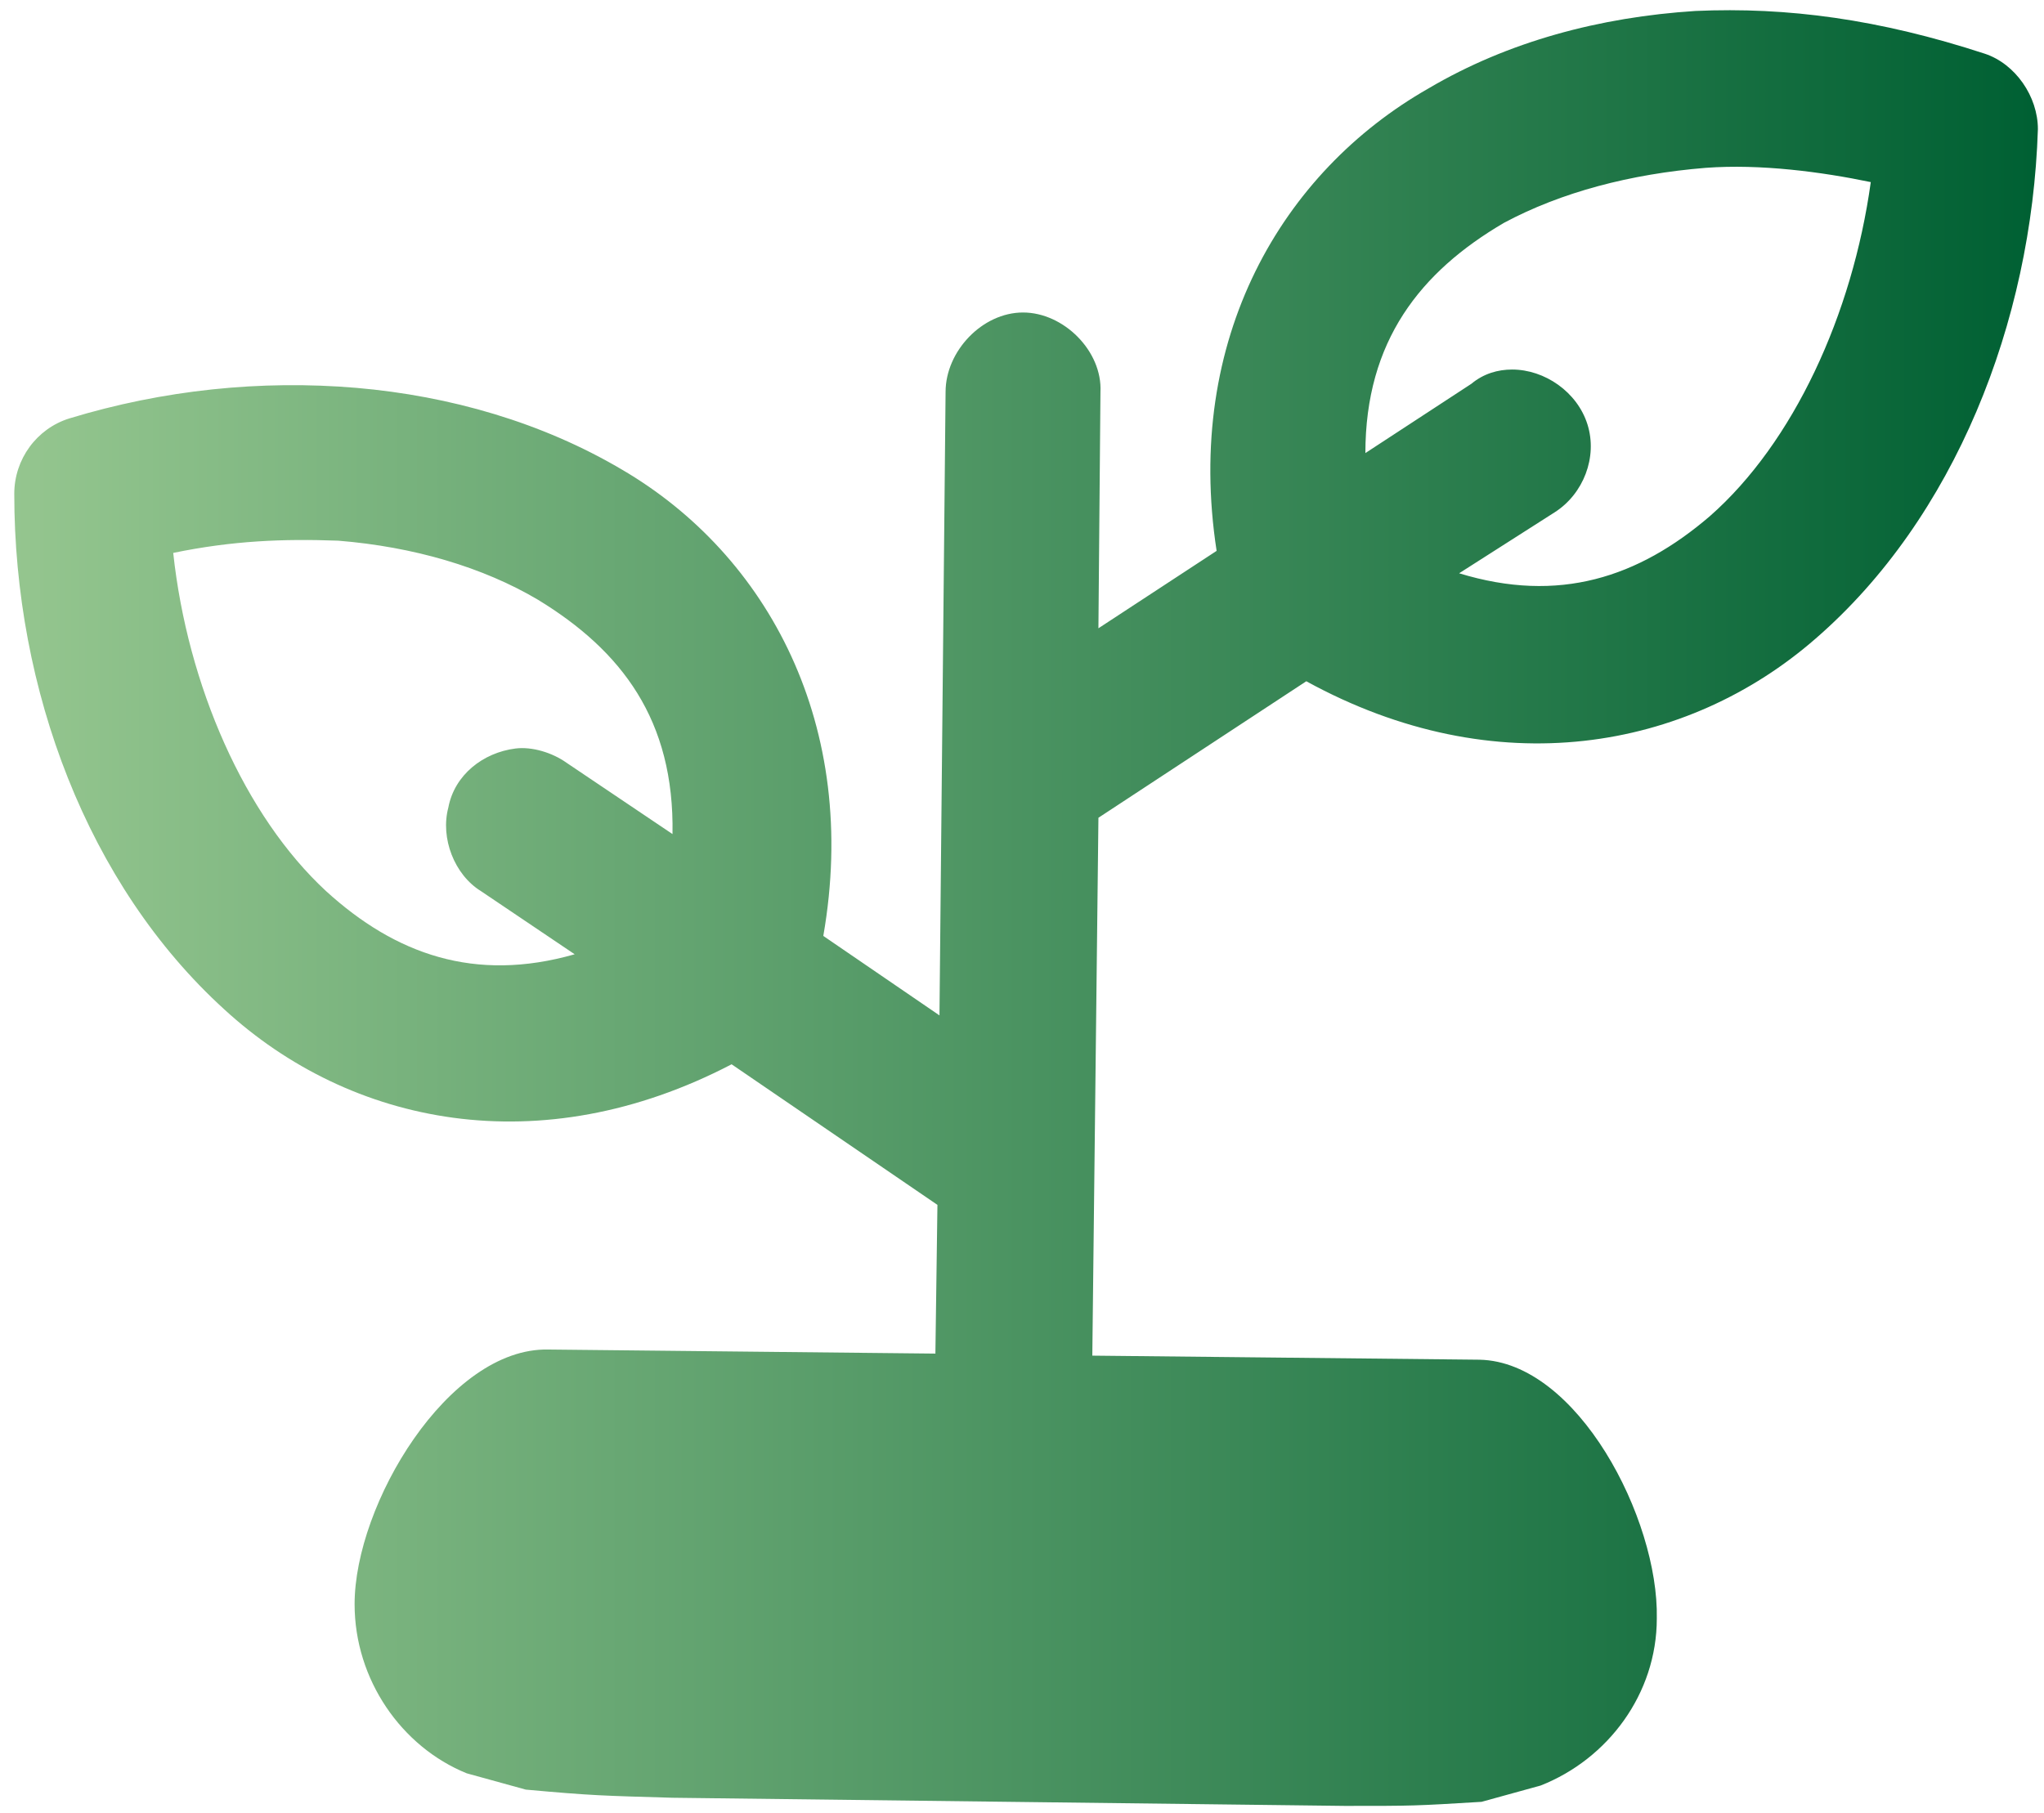 <?xml version="1.0" encoding="utf-8"?>
<!-- Generator: Adobe Illustrator 23.0.3, SVG Export Plug-In . SVG Version: 6.00 Build 0)  -->
<svg version="1.1" id="Layer_1" xmlns="http://www.w3.org/2000/svg" xmlns:xlink="http://www.w3.org/1999/xlink" x="0px" y="0px"
	 viewBox="0 0 100.3 89" style="enable-background:new 0 0 100.3 89;" xml:space="preserve">
<style type="text/css">
	.st0{display:none;}
	.st1{display:inline;}
	.st2{fill:url(#_x33__1_);}
	.st3{fill:url(#_x32__1_);}
	.st4{fill:url(#_x31__1_);}
	.st5{fill:url(#_x33__2_);}
	.st6{fill:url(#_x32__2_);}
	.st7{fill:url(#_x31__2_);}
	.st8{fill:url(#c_2_);}
</style>
<g class="st0">
	<g id="Insight_4_" class="st1">
		<g id="insight_4_">
			
				<linearGradient id="_x33__1_" gradientUnits="userSpaceOnUse" x1="-0.84" y1="46.156" x2="99.16" y2="46.156" gradientTransform="matrix(1 0 0 -1 0 89.191)">
				<stop  offset="0" style="stop-color:#5BC6F0"/>
				<stop  offset="1" style="stop-color:#2F4A9A"/>
			</linearGradient>
			<path id="_x33__5_" class="st2" d="M99.2,30.6c0-9.1-7.4-16.4-16.4-16.4s-16.4,7.4-16.4,16.4c0,2.2,1.8,4,4,4s4-1.8,4-4
				c0-4.7,3.8-8.4,8.4-8.4c4.6,0,8.4,3.8,8.4,8.4c0,4.7-3.8,8.4-8.4,8.4H3.1c-2.2,0-4,1.8-4,4s1.8,4,4,4h66.5c4.6,0,8.4,3.8,8.4,8.4
				c0,4.7-3.8,8.4-8.4,8.4s-8.4-3.8-8.4-8.4c0-2.2-1.8-4-4-4c-2.2,0-4,1.8-4,4c0,9.1,7.4,16.4,16.4,16.4s16.4-7.4,16.4-16.4
				c0-3.2-0.9-6-2.4-8.5C92.3,46.5,99.2,39.4,99.2,30.6z"/>
			
				<linearGradient id="_x32__1_" gradientUnits="userSpaceOnUse" x1="-0.81" y1="20.466" x2="49.83" y2="20.466" gradientTransform="matrix(1 0 0 -1 0 89.191)">
				<stop  offset="0" style="stop-color:#5BC6F0"/>
				<stop  offset="1" style="stop-color:#2F4A9A"/>
			</linearGradient>
			<path id="_x32__5_" class="st3" d="M34.2,53.2H3.2c-2.2,0-4,1.8-4,4s1.8,4,4,4h31c4.2,0,7.6,3.4,7.6,7.6s-3.4,7.6-7.6,7.6
				s-7.6-3.4-7.6-7.6c0-2.2-1.8-4-4-4c-2.2,0-4,1.8-4,4c0,8.5,7,15.6,15.6,15.6c8.5,0,15.6-6.9,15.6-15.6S42.7,53.2,34.2,53.2z"/>
			
				<linearGradient id="_x31__1_" gradientUnits="userSpaceOnUse" x1="-0.84" y1="71.526" x2="62.64" y2="71.526" gradientTransform="matrix(1 0 0 -1 0 89.191)">
				<stop  offset="0" style="stop-color:#5BC6F0"/>
				<stop  offset="1" style="stop-color:#2F4A9A"/>
			</linearGradient>
			<path id="_x31__5_" class="st4" d="M3.2,33.1h44.1c8.5,0,15.4-6.9,15.4-15.4c0-8.5-6.9-15.4-15.4-15.4c-8.5,0-15.4,6.9-15.4,15.4
				c0,2.2,1.8,4,4,4c2.2,0,4-1.8,4-4c0-4.1,3.4-7.4,7.4-7.4c4.1,0,7.4,3.4,7.4,7.4c0,4.1-3.4,7.4-7.4,7.4H3.1c-2.2,0-4,1.8-4,4
				C-0.8,31.2,1,33.1,3.2,33.1z"/>
		</g>
	</g>
</g>
<g class="st0">
	<g id="c" class="st1">
		
			<linearGradient id="_x33__2_" gradientUnits="userSpaceOnUse" x1="-0.206" y1="25.191" x2="99.491" y2="25.191" gradientTransform="matrix(1 0 0 -1 0 89.191)">
			<stop  offset="0" style="stop-color:#94D1CF"/>
			<stop  offset="1" style="stop-color:#00A596"/>
		</linearGradient>
		<path id="_x33__4_" class="st5" d="M98.2,66.1L98.2,66.1c-1.4-1.2-2.8-2.6-3.9-4.2c-2.7-3.5-6.1-7.9-12.7-7.9
			c-6.6,0-10,4.3-12.8,7.9c-2.8,3.5-4.5,5.5-8.2,5.5c-3.7,0-5.4-2.1-8.2-5.6c-2.8-3.6-6.1-7.9-12.7-7.9s-10,4.3-12.8,7.9
			c-2.8,3.5-4.5,5.5-8.2,5.5c-3.7,0-5.4-2.1-8.2-5.6c-1.8-2.6-4-4.8-6.6-6.4c-1.5-0.8-3.3-0.1-4,1.5S0,60.5,1.5,61.3
			c1.8,1.2,3.4,2.8,4.7,4.7c2.7,3.5,6.1,7.9,12.7,7.9c6.6,0,10-4.3,12.8-7.9c2.8-3.5,4.5-5.5,8.2-5.5s5.4,2.1,8.2,5.6
			c2.8,3.6,6.1,7.9,12.7,7.9s10-4.3,12.8-7.9c2.8-3.5,4.5-5.5,8.2-5.5c3.7,0,5.4,2.1,8.2,5.6c1.4,2.1,3.2,3.9,5.1,5.4
			c1.4,1,3.3,0.4,4.1-1.2C99.8,69.1,99.5,67.2,98.2,66.1z"/>
		
			<linearGradient id="_x32__2_" gradientUnits="userSpaceOnUse" x1="-0.306" y1="46.721" x2="99.624" y2="46.721" gradientTransform="matrix(1 0 0 -1 0 89.191)">
			<stop  offset="0" style="stop-color:#94D1CF"/>
			<stop  offset="1" style="stop-color:#00A596"/>
		</linearGradient>
		<path id="_x32__4_" class="st6" d="M98.3,44.7c-0.1-0.1-0.1-0.1-0.2-0.2h0c-1.4-1.2-2.7-2.6-3.8-4.2c-2.7-3.5-6.1-7.9-12.7-7.9
			c-6.6,0-10,4.3-12.8,7.9c-2.8,3.5-4.5,5.6-8.2,5.6c-3.7,0-5.4-2.1-8.2-5.6c-2.8-3.6-6.1-7.9-12.7-7.9s-10,4.3-12.8,7.9
			c-2.8,3.5-4.5,5.6-8.2,5.6c-3.7,0-5.4-2.1-8.2-5.6c-1.8-2.6-4-4.8-6.6-6.4c-1.5-0.8-3.3-0.1-4,1.5s-0.1,3.7,1.4,4.5
			C3.2,41,4.8,42.6,6,44.5c2.7,3.5,6.1,7.9,12.7,7.9c6.6,0,10-4.3,12.8-7.9c2.8-3.5,4.5-5.6,8.2-5.6c3.7,0,5.4,2.1,8.2,5.6
			c2.8,3.6,6.1,7.9,12.7,7.9s10-4.3,12.8-7.9c2.7-3.5,4.5-5.6,8.2-5.6c3.7,0,5.4,2.1,8.2,5.6c1.4,2.1,3.2,3.9,5.1,5.4
			c1.3,1.1,3.2,0.8,4.2-0.7S99.7,45.8,98.3,44.7z"/>
		
			<linearGradient id="_x31__2_" gradientUnits="userSpaceOnUse" x1="-0.342" y1="66.931" x2="99.646" y2="66.931" gradientTransform="matrix(1 0 0 -1 0 89.191)">
			<stop  offset="0" style="stop-color:#94D1CF"/>
			<stop  offset="1" style="stop-color:#00A596"/>
		</linearGradient>
		<path id="_x31__4_" class="st7" d="M1.3,19.6c1.8,1.2,3.4,2.8,4.7,4.7c2.7,3.5,6.1,7.9,12.7,7.9c6.6,0,10-4.3,12.8-7.9
			c2.8-3.5,4.5-5.6,8.2-5.6c3.7,0,5.4,2.1,8.2,5.6c2.8,3.6,6.1,7.9,12.7,7.9s10-4.3,12.8-7.9c2.7-3.5,4.5-5.6,8.2-5.6
			c3.7,0,5.4,2.1,8.2,5.6c1.4,2.1,3.2,3.9,5.1,5.4c1.3,1.1,3.2,0.8,4.2-0.7c1-1.5,0.7-3.6-0.7-4.7c-0.1-0.1-0.1-0.1-0.2-0.2l-0.1,0
			c-1.4-1.2-2.7-2.6-3.8-4.2c-2.7-3.5-6.1-7.9-12.7-7.9c-6.6,0-10,4.3-12.8,7.9c-2.8,3.5-4.5,5.6-8.2,5.6c-3.7,0-5.4-2.1-8.2-5.6
			c-2.8-3.6-6.1-7.9-12.7-7.9s-10,4.3-12.8,7.9c-2.8,3.5-4.5,5.6-8.2,5.6c-3.7,0-5.4-2.1-8.2-5.6c-1.8-2.6-4-4.8-6.6-6.4
			c-1.5-0.8-3.3-0.1-4,1.5C-0.8,16.7-0.2,18.8,1.3,19.6z"/>
	</g>
</g>
<g id="Layer_3">
	<g id="Certainty">
		<g id="C" transform="translate(0,-952.362)">
			
				<linearGradient id="c_2_" gradientUnits="userSpaceOnUse" x1="0.5" y1="44.683" x2="99.771" y2="44.683" gradientTransform="matrix(1 0 0 -1 0 1041.553)">
				<stop  offset="0" style="stop-color:#95C68F"/>
				<stop  offset="1" style="stop-color:#006033"/>
			</linearGradient>
			<path id="c_1_" class="st8" d="M83.2,952.9c-4.7,0.3-9.2,1.5-13.1,3.8c-7.2,4.1-12,12.3-10.4,22.7l-5.8,3.8l0.1-11.6
				c0.1-2-1.8-3.9-3.8-3.9c-2,0-3.8,1.9-3.8,3.9l-0.3,30.6l-5.7-3.9c1.8-10.3-2.7-18.7-9.9-22.9c-3.9-2.3-8.4-3.6-13-4
				c-4.7-0.4-9.5,0.1-14.1,1.5c-1.6,0.5-2.7,2-2.7,3.7c0,9.6,3.6,19.2,10.3,25.3c6.2,5.7,15.5,7.6,24.9,2.7l10.1,6.9l-0.1,7.3
				l-19-0.2c-4.9-0.1-9.5,7.6-9.5,12.5c0,3.7,2.3,7,5.5,8.3l2.9,0.8v0c3.3,0.3,3.8,0.3,7.2,0.4l33,0.4c3.4,0,3.4,0,6.7-0.2v0
				l2.9-0.8c3.3-1.3,5.7-4.5,5.7-8.2c0.1-4.9-3.9-12.6-8.7-12.7l-19-0.2l0.3-26.4l10.2-6.7c9.3,5.1,18.7,3.4,25-2.1
				c6.8-5.9,10.6-15.5,10.9-25c0-1.6-1.1-3.2-2.6-3.7C92.2,953.3,87.7,952.7,83.2,952.9L83.2,952.9z M91.8,961.3
				c-0.9,6.5-3.8,12.8-7.9,16.4c-3.5,3-7.4,4.3-12.3,2.8l4.7-3c1.4-0.9,2.1-2.7,1.6-4.3c-0.5-1.6-2.1-2.7-3.7-2.7
				c-0.7,0-1.4,0.2-2,0.7l-5.2,3.4c0-5.5,2.7-8.9,6.8-11.3c2.8-1.5,6.2-2.4,9.9-2.7C86.4,960.4,89.4,960.8,91.8,961.3z M16.6,978.9
				c3.7,0.3,7.1,1.3,9.8,2.9c4.1,2.5,6.7,5.9,6.6,11.5l-5.2-3.5c-0.7-0.5-1.7-0.8-2.5-0.7c-1.6,0.2-3,1.3-3.3,2.9
				c-0.4,1.5,0.3,3.3,1.6,4.1l4.6,3.1c-4.9,1.4-8.8,0-12.2-3.1c-4-3.7-6.8-10.1-7.5-16.6C11.4,978.9,13.9,978.8,16.6,978.9z"/>
		</g>
	</g>
</g>
</svg>
